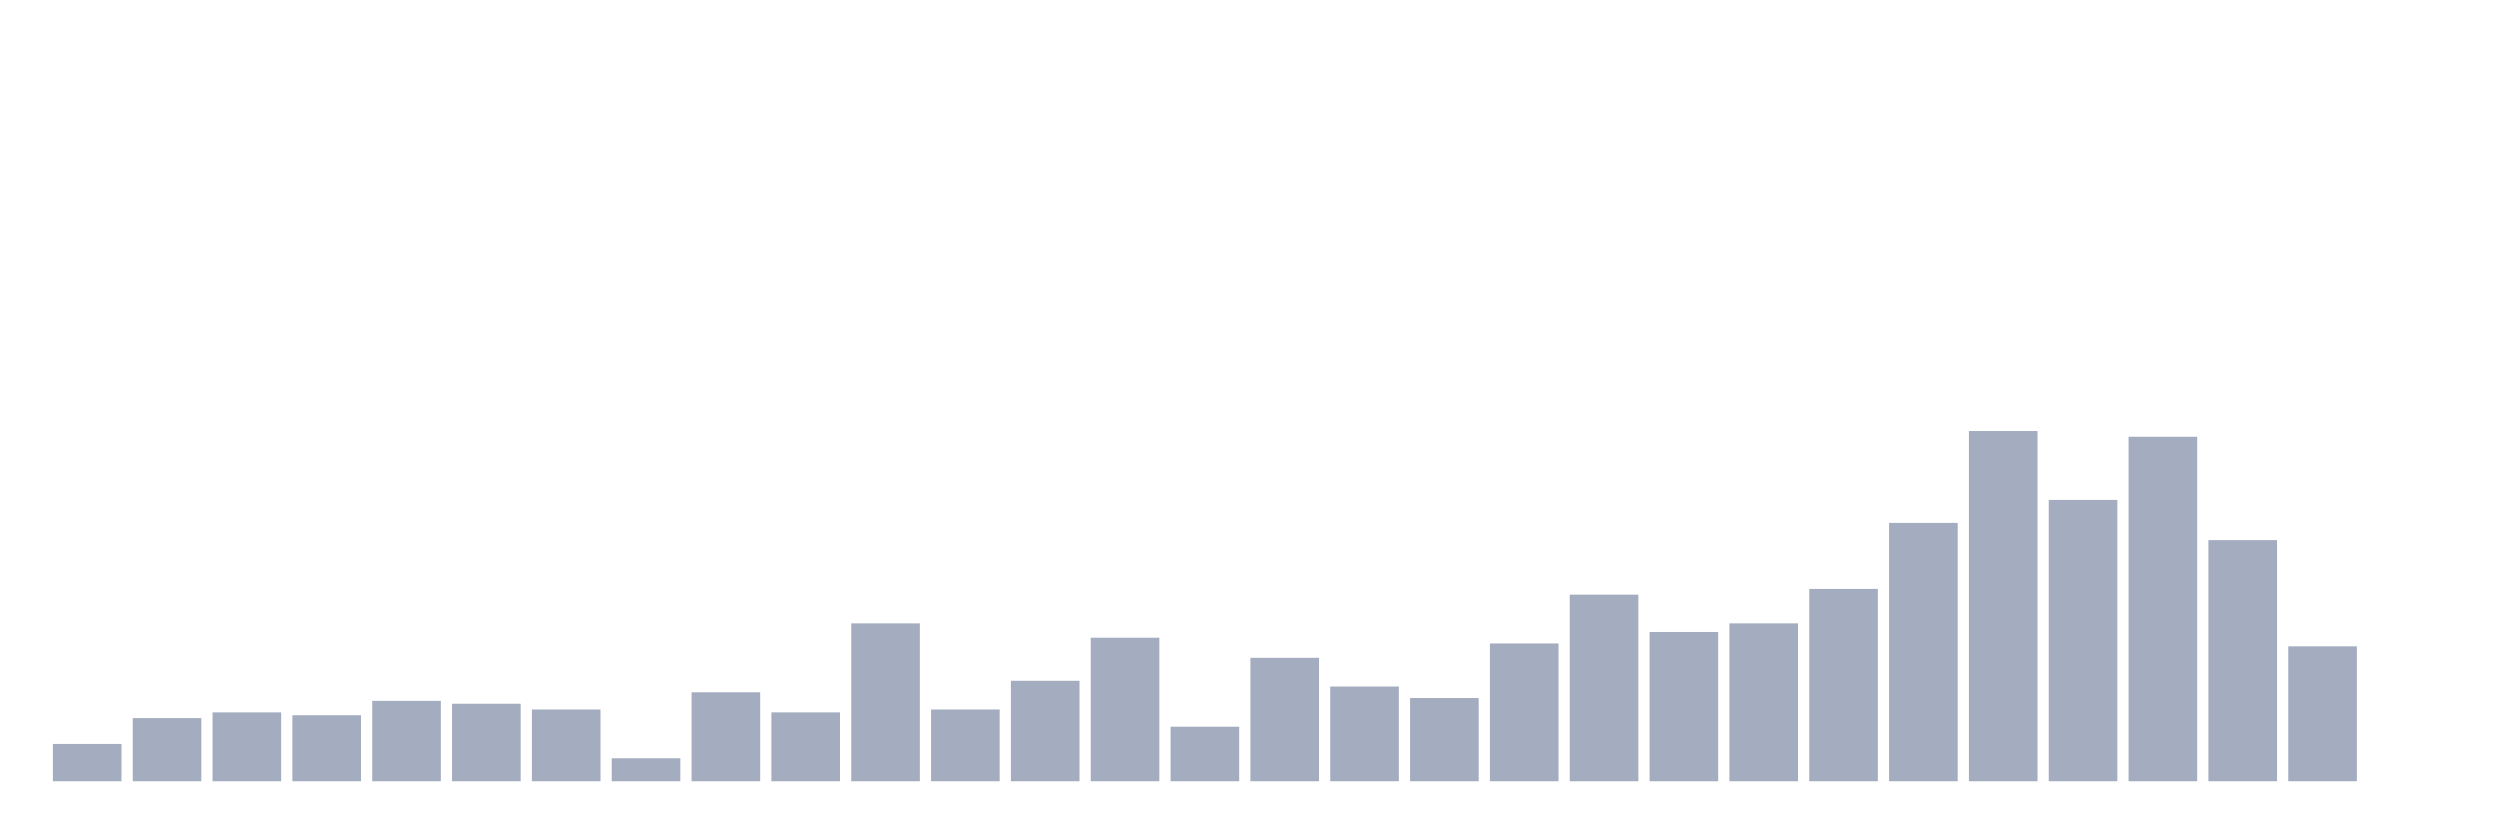 <svg xmlns="http://www.w3.org/2000/svg" viewBox="0 0 480 160"><g transform="translate(10,10)"><rect class="bar" x="0.153" width="13.175" y="132.835" height="7.165" fill="rgb(164,173,192)"></rect><rect class="bar" x="15.482" width="13.175" y="127.874" height="12.126" fill="rgb(164,173,192)"></rect><rect class="bar" x="30.81" width="13.175" y="126.772" height="13.228" fill="rgb(164,173,192)"></rect><rect class="bar" x="46.138" width="13.175" y="127.323" height="12.677" fill="rgb(164,173,192)"></rect><rect class="bar" x="61.466" width="13.175" y="124.567" height="15.433" fill="rgb(164,173,192)"></rect><rect class="bar" x="76.794" width="13.175" y="125.118" height="14.882" fill="rgb(164,173,192)"></rect><rect class="bar" x="92.123" width="13.175" y="126.22" height="13.78" fill="rgb(164,173,192)"></rect><rect class="bar" x="107.451" width="13.175" y="135.591" height="4.409" fill="rgb(164,173,192)"></rect><rect class="bar" x="122.779" width="13.175" y="122.913" height="17.087" fill="rgb(164,173,192)"></rect><rect class="bar" x="138.107" width="13.175" y="126.772" height="13.228" fill="rgb(164,173,192)"></rect><rect class="bar" x="153.436" width="13.175" y="109.685" height="30.315" fill="rgb(164,173,192)"></rect><rect class="bar" x="168.764" width="13.175" y="126.22" height="13.78" fill="rgb(164,173,192)"></rect><rect class="bar" x="184.092" width="13.175" y="120.709" height="19.291" fill="rgb(164,173,192)"></rect><rect class="bar" x="199.42" width="13.175" y="112.441" height="27.559" fill="rgb(164,173,192)"></rect><rect class="bar" x="214.748" width="13.175" y="129.528" height="10.472" fill="rgb(164,173,192)"></rect><rect class="bar" x="230.077" width="13.175" y="116.299" height="23.701" fill="rgb(164,173,192)"></rect><rect class="bar" x="245.405" width="13.175" y="121.811" height="18.189" fill="rgb(164,173,192)"></rect><rect class="bar" x="260.733" width="13.175" y="124.016" height="15.984" fill="rgb(164,173,192)"></rect><rect class="bar" x="276.061" width="13.175" y="113.543" height="26.457" fill="rgb(164,173,192)"></rect><rect class="bar" x="291.39" width="13.175" y="104.173" height="35.827" fill="rgb(164,173,192)"></rect><rect class="bar" x="306.718" width="13.175" y="111.339" height="28.661" fill="rgb(164,173,192)"></rect><rect class="bar" x="322.046" width="13.175" y="109.685" height="30.315" fill="rgb(164,173,192)"></rect><rect class="bar" x="337.374" width="13.175" y="103.071" height="36.929" fill="rgb(164,173,192)"></rect><rect class="bar" x="352.702" width="13.175" y="90.394" height="49.606" fill="rgb(164,173,192)"></rect><rect class="bar" x="368.031" width="13.175" y="72.756" height="67.244" fill="rgb(164,173,192)"></rect><rect class="bar" x="383.359" width="13.175" y="85.984" height="54.016" fill="rgb(164,173,192)"></rect><rect class="bar" x="398.687" width="13.175" y="73.858" height="66.142" fill="rgb(164,173,192)"></rect><rect class="bar" x="414.015" width="13.175" y="93.701" height="46.299" fill="rgb(164,173,192)"></rect><rect class="bar" x="429.344" width="13.175" y="114.094" height="25.906" fill="rgb(164,173,192)"></rect><rect class="bar" x="444.672" width="13.175" y="140" height="0" fill="rgb(164,173,192)"></rect></g></svg>